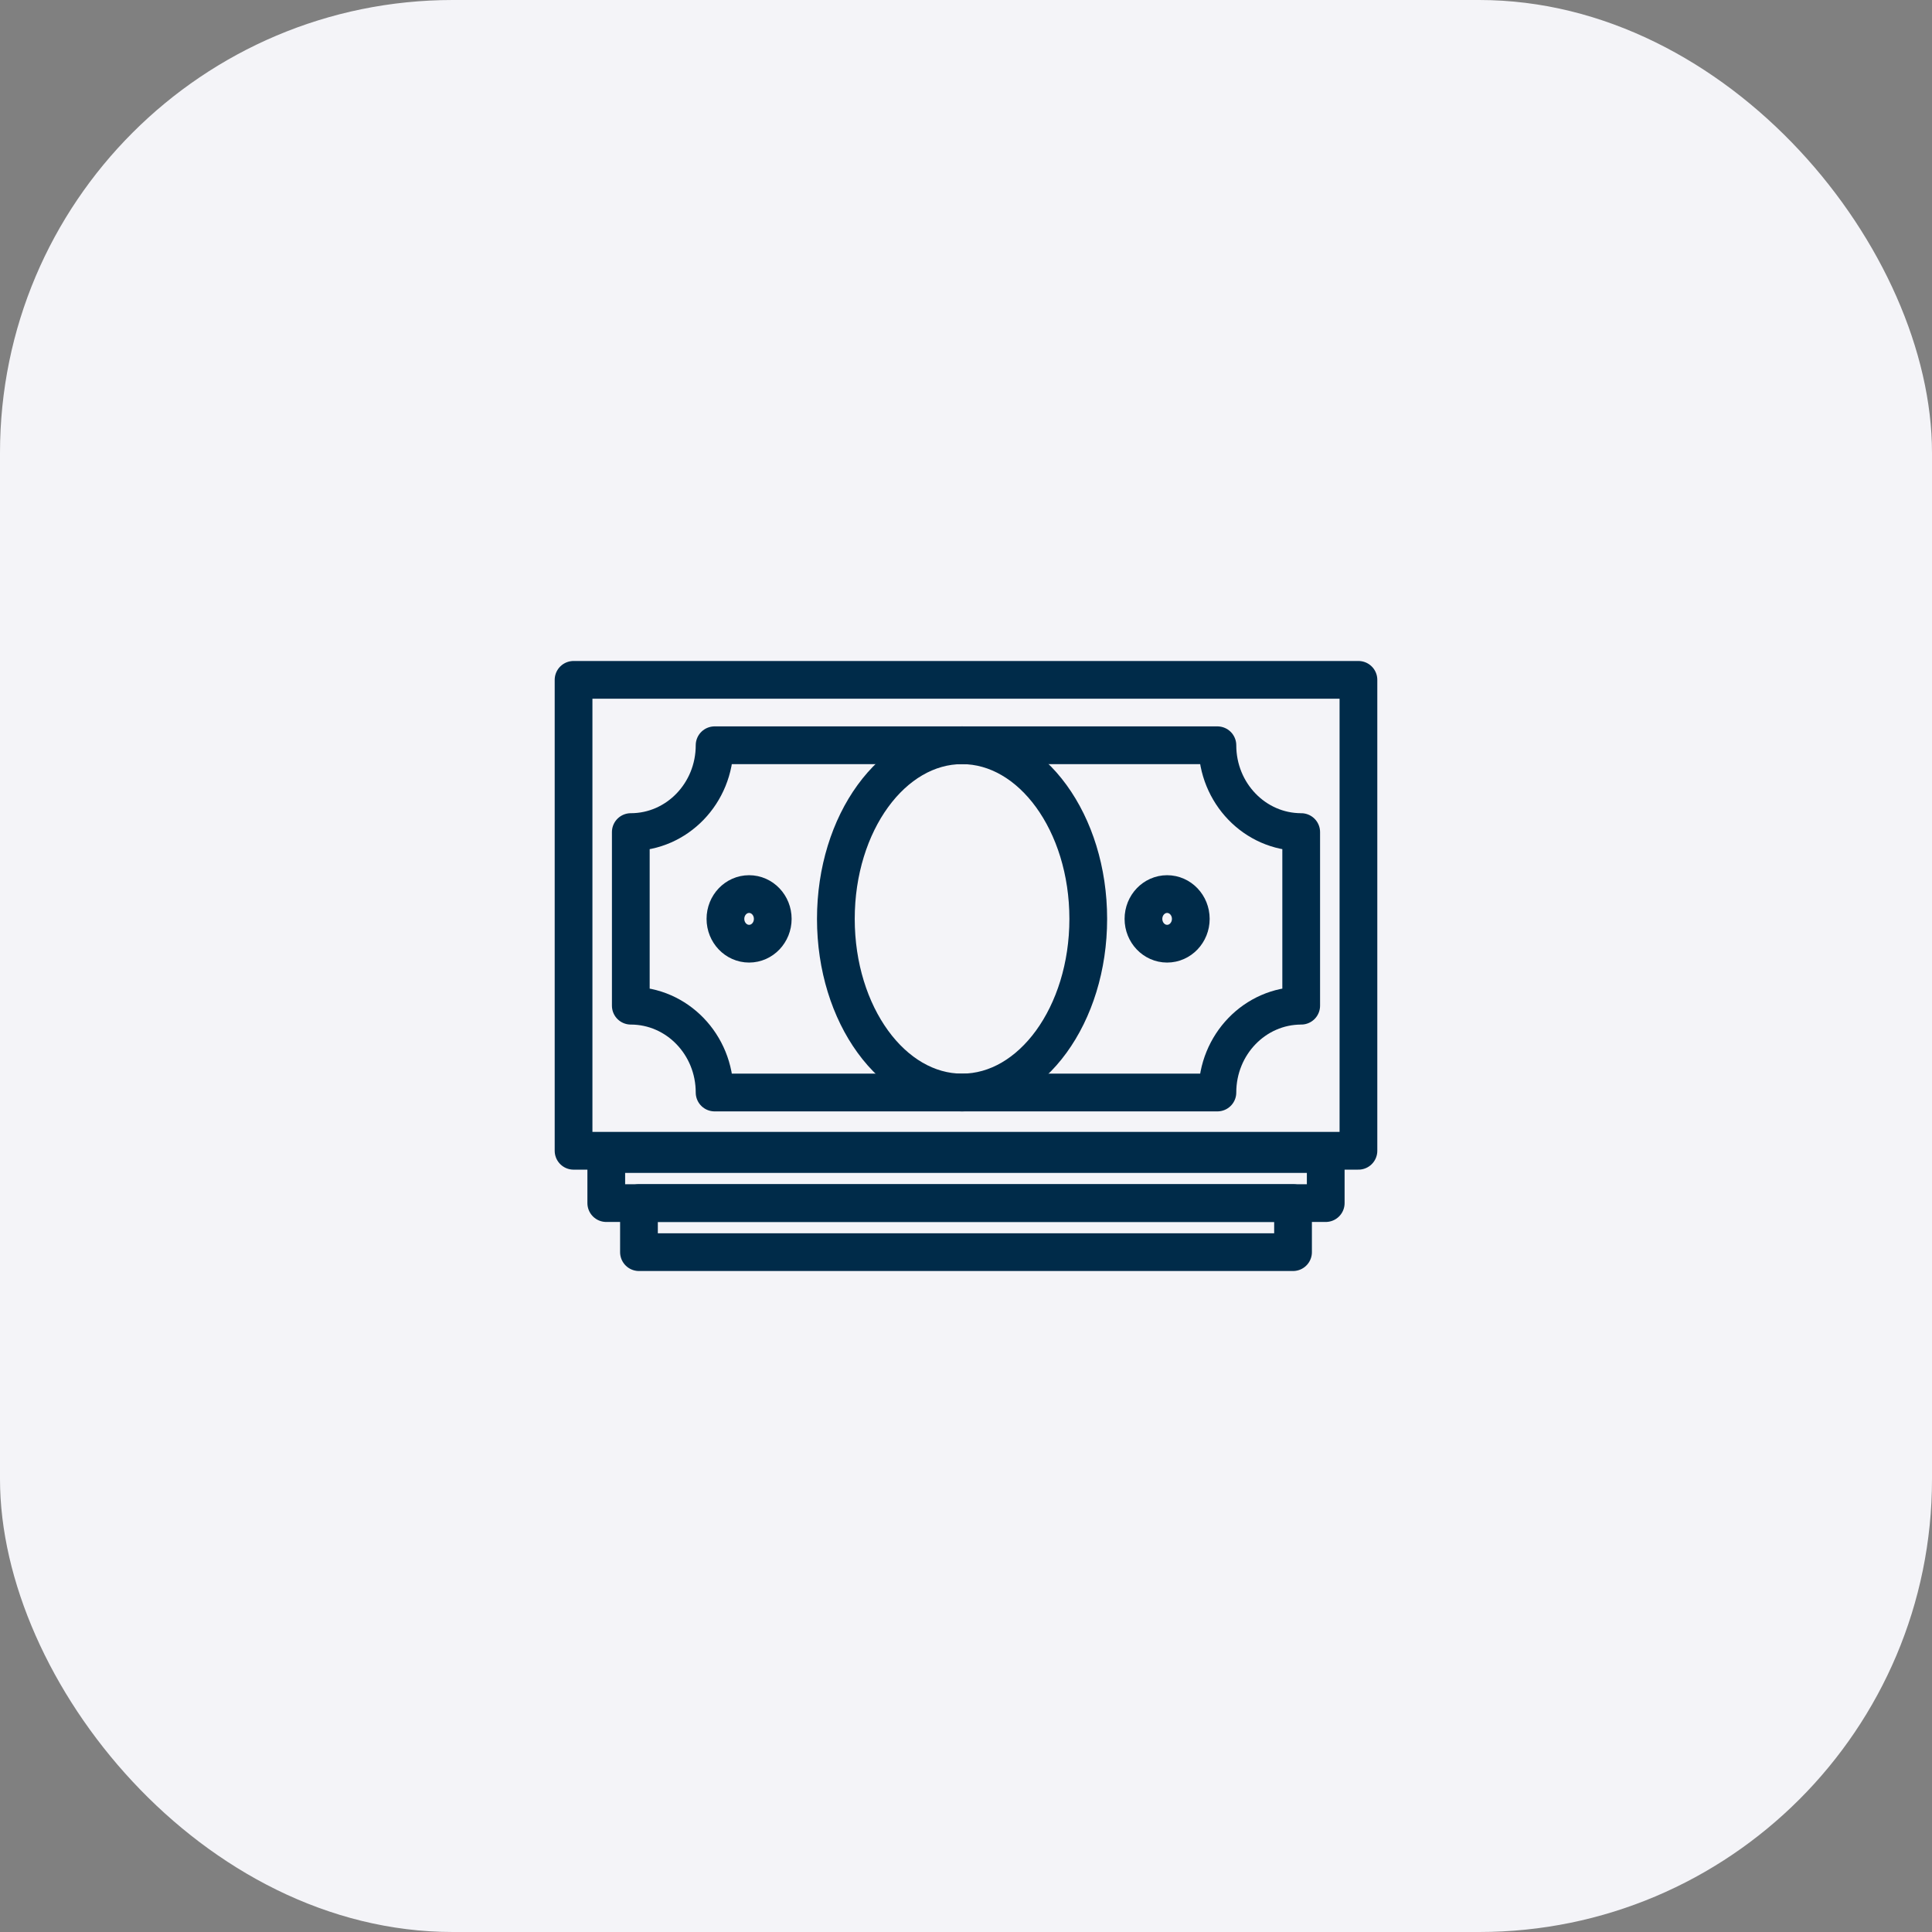 <svg width="128" height="128" viewBox="0 0 128 128" fill="none" xmlns="http://www.w3.org/2000/svg">
<rect x="0" y="0" width="128" height="128" fill="#808080" stroke="none"/>
<rect width="128" height="128" rx="30" fill="#F4F4F8"/>
<path d="M90 45.042H38V76.242H90V45.042Z" stroke="#002B49" stroke-width="2.5" stroke-linecap="round" stroke-linejoin="round"/>
<path d="M87.833 76.458H40.167V79.708H87.833V76.458Z" stroke="#002B49" stroke-width="2.5" stroke-linecap="round" stroke-linejoin="round"/>
<path d="M85.667 79.708H42.333V82.958H85.667V79.708Z" stroke="#002B49" stroke-width="2.5" stroke-linecap="round" stroke-linejoin="round"/>
<path d="M63.739 72.382C68.356 72.382 72.1 67.231 72.1 60.878C72.1 54.525 68.356 49.375 63.739 49.375C59.121 49.375 55.378 54.525 55.378 60.878C55.378 67.231 59.121 72.382 63.739 72.382Z" stroke="#002B49" stroke-width="2.5" stroke-linecap="round" stroke-linejoin="round"/>
<path fill-rule="evenodd" clip-rule="evenodd" d="M47.344 72.382H80.656C80.656 69.205 83.142 66.63 86.208 66.63V55.127C83.142 55.127 80.656 52.552 80.656 49.375H47.344C47.344 52.552 44.858 55.127 41.792 55.127V66.63C44.858 66.63 47.344 69.205 47.344 72.382Z" stroke="#002B49" stroke-width="2.5" stroke-linecap="round" stroke-linejoin="round"/>
<path d="M49.63 62.522C50.496 62.522 51.197 61.786 51.197 60.878C51.197 59.971 50.496 59.235 49.63 59.235C48.764 59.235 48.062 59.971 48.062 60.878C48.062 61.786 48.764 62.522 49.63 62.522Z" stroke="#002B49" stroke-width="2.5" stroke-linecap="round" stroke-linejoin="round"/>
<path d="M77.325 62.522C78.191 62.522 78.893 61.786 78.893 60.878C78.893 59.971 78.191 59.235 77.325 59.235C76.459 59.235 75.757 59.971 75.757 60.878C75.757 61.786 76.459 62.522 77.325 62.522Z" stroke="#002B49" stroke-width="2.5" stroke-linecap="round" stroke-linejoin="round"/>
</svg>
